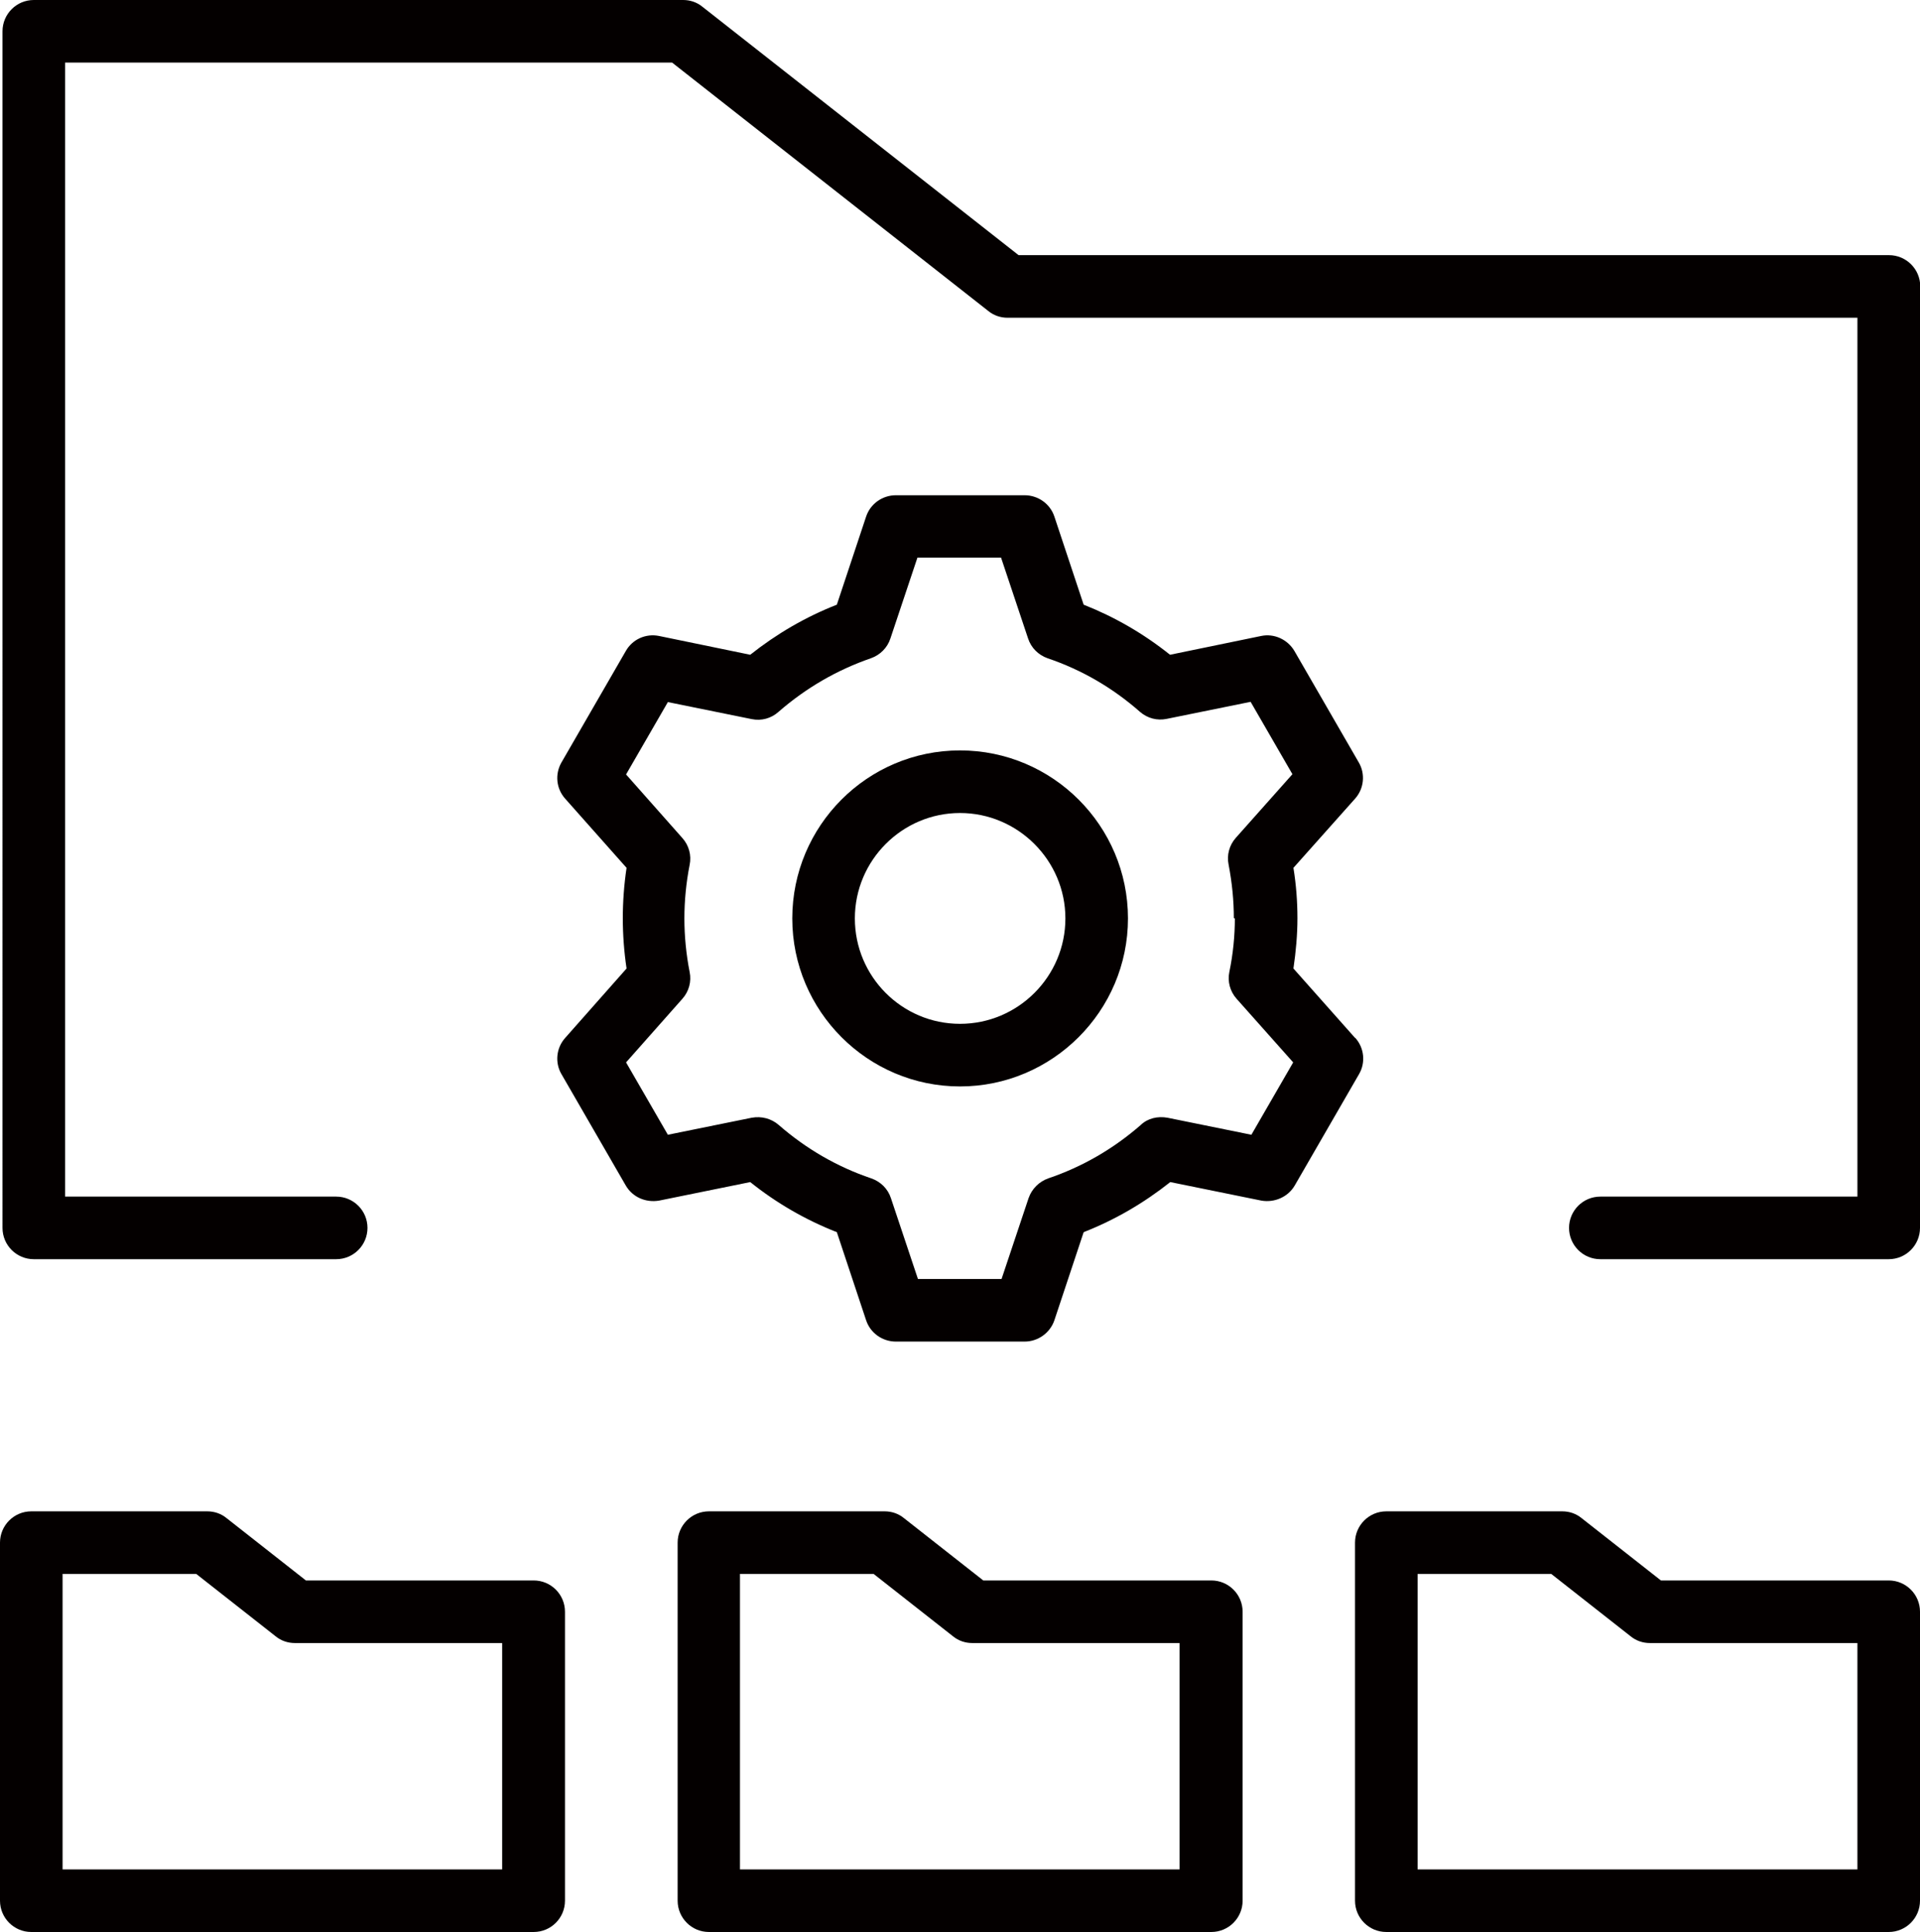 <?xml version="1.0" encoding="UTF-8"?>
<svg xmlns="http://www.w3.org/2000/svg" version="1.1" viewBox="0 0 767 771.6">
  <defs>
    <style>
      .cls-1 {
        fill: #040000;
      }
    </style>
  </defs>
  <!-- Generator: Adobe Illustrator 28.7.1, SVG Export Plug-In . SVG Version: 1.2.0 Build 142)  -->
  <g>
    <g id="Layer_1">
      <path class="cls-1" d="M213.2,631.2h-91l-31.7-24.9c-2.2-1.8-4.9-2.7-7.7-2.7H12.5c-6.9,0-12.5,5.6-12.5,12.5v143c0,6.9,5.6,12.5,12.5,12.5h200.7c6.9,0,12.5-5.6,12.5-12.5v-115.4c0-6.9-5.6-12.5-12.5-12.5ZM200.7,746.6H25v-118h53.4l31.7,24.9c2.2,1.8,4.9,2.7,7.7,2.7h82.8v90.4h0ZM483.8,631.2h-91l-31.7-24.9c-2.2-1.8-4.9-2.7-7.7-2.7h-70.2c-6.9,0-12.5,5.6-12.5,12.5v143c0,6.9,5.6,12.5,12.5,12.5h200.7c6.9,0,12.5-5.6,12.5-12.5v-115.4c0-6.9-5.6-12.5-12.5-12.5ZM471.3,746.6h-175.7v-118h53.4l31.7,24.9c2.2,1.8,4.9,2.7,7.7,2.7h82.8v90.4ZM754.5,631.2h-91l-31.7-24.9c-2.2-1.8-4.9-2.7-7.7-2.7h-70.3c-6.9,0-12.5,5.6-12.5,12.5v143c0,6.9,5.6,12.5,12.5,12.5h200.7c6.9,0,12.5-5.6,12.5-12.5v-115.4c0-6.9-5.6-12.5-12.5-12.5ZM742,746.6h-175.7v-118h53.4l31.7,24.9c2.2,1.8,4.9,2.7,7.7,2.7h82.9v90.4h0ZM767,114.4v376c0,6.9-5.6,12.5-12.5,12.5h-115.2c-6.9,0-12.5-5.6-12.5-12.5s5.6-12.5,12.5-12.5h102.7V126.9h-339.5c-2.8,0-5.5-.9-7.7-2.7l-126.3-99.2H26v452.9h108.3c6.9,0,12.5,5.6,12.5,12.5s-5.6,12.5-12.5,12.5H13.5c-6.9,0-12.5-5.6-12.5-12.5V12.5C1,5.6,6.6,0,13.5,0h259.4c2.8,0,5.5.9,7.7,2.7l126.3,99.2h347.7c6.9,0,12.5,5.6,12.5,12.5ZM383.5,299.7c-37,0-67,30.1-67,67.1s30.1,67.1,67,67.1,67.1-30.1,67.1-67.1-30.1-67.1-67.1-67.1ZM383.5,408.9c-23.2,0-42-18.9-42-42.1s18.9-42.1,42-42.1,42.1,18.9,42.1,42.1-18.9,42.1-42.1,42.1ZM541.3,414.5l-24.6-27.7c1-6.8,1.6-13.5,1.6-20.1s-.5-13.3-1.6-20.1l24.6-27.6c3.6-4,4.2-9.9,1.5-14.5l-25.7-44.5c-2.7-4.6-8.1-7.1-13.3-6l-36.4,7.5c-10.5-8.4-22.1-15.1-34.5-20l-11.7-35.2c-1.7-5.1-6.5-8.5-11.9-8.5h-51.4c-5.4,0-10.2,3.4-11.9,8.5l-11.7,35.2c-12.5,4.9-24,11.6-34.6,20l-36.4-7.5c-5.4-1.1-10.7,1.4-13.3,6l-25.7,44.5c-2.7,4.7-2.1,10.5,1.5,14.5l24.5,27.6c-1,6.7-1.5,13.5-1.5,20.1s.5,13.4,1.5,20.1l-24.5,27.7c-3.6,4-4.2,9.9-1.5,14.5l25.7,44.5c2.7,4.6,7.9,6.9,13.3,6l36.4-7.4c10.5,8.4,22.1,15.1,34.6,20l11.7,35.2c1.7,5.1,6.5,8.5,11.9,8.5h51.4c5.4,0,10.2-3.5,11.9-8.5l11.7-35.2c12.5-4.9,24-11.6,34.6-20l36.4,7.4c5.2.9,10.6-1.4,13.3-6l25.7-44.5c2.7-4.6,2.1-10.5-1.5-14.5ZM493.3,366.8c0,6.9-.7,14.1-2.2,21.4-.8,3.8.3,7.8,2.9,10.7l22.6,25.4-16.7,28.9-33.5-6.8c-3.9-.7-7.9.2-10.7,2.9-10.9,9.5-23.3,16.7-36.9,21.3-3.7,1.3-6.6,4.2-7.9,7.9l-10.8,32.3h-33.4l-10.8-32.3c-1.2-3.7-4.1-6.6-7.9-7.9-13.6-4.6-26-11.8-36.9-21.3-3-2.6-6.9-3.6-10.8-2.9l-33.5,6.8-16.7-28.9,22.5-25.4c2.6-2.9,3.7-6.9,2.9-10.7-1.4-7.1-2.1-14.4-2.1-21.4s.7-14.3,2.1-21.4c.8-3.8-.3-7.8-2.9-10.7l-22.5-25.4,16.7-28.9,33.5,6.8c3.9.8,7.8-.3,10.7-2.9,10.9-9.5,23.3-16.7,36.9-21.4,3.7-1.3,6.6-4.2,7.8-7.9l10.8-32.3h33.4l10.8,32.3c1.2,3.7,4.1,6.6,7.8,7.9,13.6,4.6,26,11.8,36.9,21.4,3,2.6,6.9,3.6,10.7,2.8l33.5-6.8,16.7,28.9-22.6,25.4c-2.6,2.9-3.7,6.9-2.9,10.7,1.4,7.3,2.1,14.5,2.1,21.4Z"/>
    </g>
  </g>
</svg>